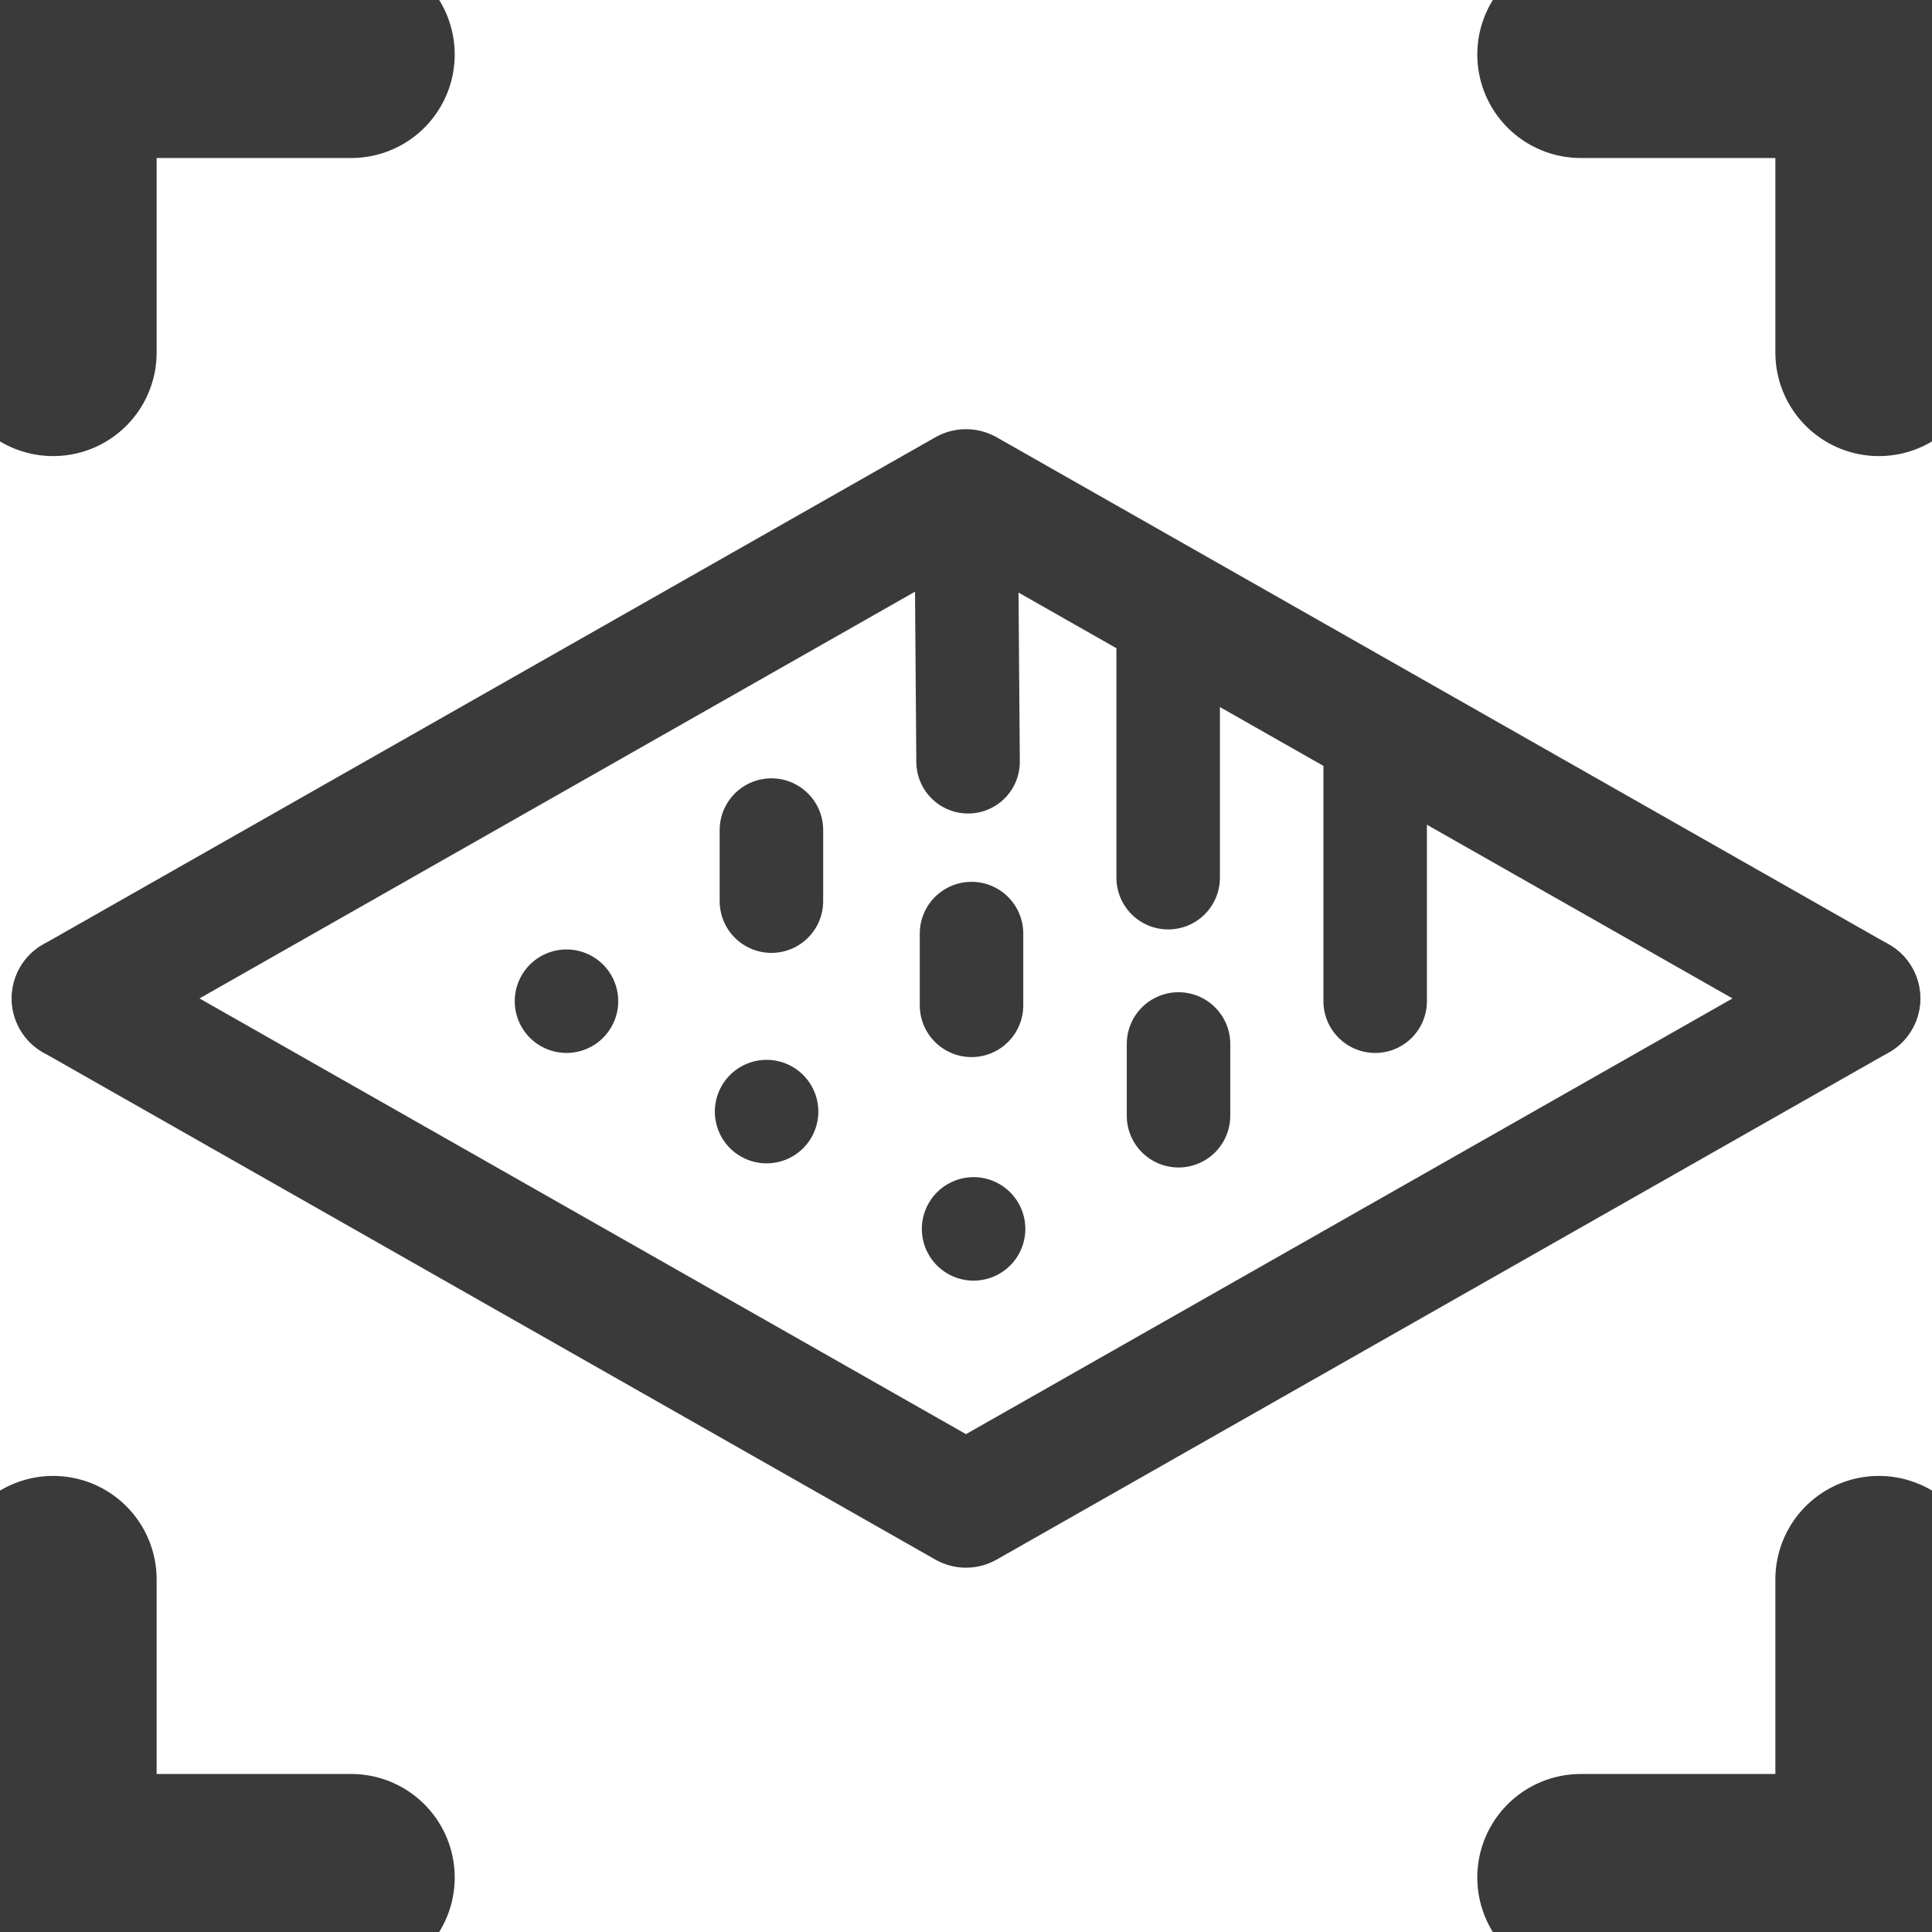 <?xml version="1.0" encoding="utf-8"?>
<!-- Generator: Adobe Illustrator 26.0.3, SVG Export Plug-In . SVG Version: 6.00 Build 0)  -->
<svg version="1.1" xmlns="http://www.w3.org/2000/svg" xmlns:xlink="http://www.w3.org/1999/xlink" x="0px" y="0px"
	 viewBox="0 0 280 280" style="enable-background:new 0 0 280 280;" xml:space="preserve">
<style type="text/css">
	.st0{display:none;}
	.st1{display:inline;}
	.st2{display:none;fill:none;stroke:#3a3a3a;stroke-width:15;stroke-linecap:round;stroke-linejoin:round;stroke-miterlimit:10;}
	.st3{fill:none;stroke:#3a3a3a;stroke-width:18;stroke-linecap:round;stroke-linejoin:round;stroke-miterlimit:10;}
	.st4{fill:none;stroke:#3a3a3a;stroke-width:15;stroke-linecap:round;stroke-linejoin:round;stroke-miterlimit:10;}
	.st5{fill:none;stroke:#3a3a3a;stroke-width:30;stroke-linecap:round;stroke-linejoin:round;stroke-miterlimit:10;}
</style>
<g id="Layer_1" class="st0">
	<path id="Arrows" class="st1" d="M35.5,20.6H92c5.6,0,10.1-4.5,10.1-10.1v-0.2c0-5.6-4.5-10.1-10.1-10.1H10.3
		C4.8,0.2,0.2,4.8,0.2,10.3v81.8c0,5.6,4.5,10.1,10.1,10.1h0.1c5.6,0,10.1-4.5,10.1-10.1V35.5l85.2,84.7c1.9,1.9,4.4,2.9,7.1,2.9
		c2.7,0,5.2-1,7.1-3c3.9-3.9,3.9-10.3,0-14.3L35.5,20.6z M269.7,0.2H188c-5.6,0-10.1,4.5-10.1,10.1v0c0,5.7,4.6,10.3,10.3,10.3h56.4
		l-84.7,85.3c-3.9,3.9-3.9,10.3,0,14.3c1.9,1.9,4.4,3,7.1,3c2.7,0,5.2-1,7.1-2.9l85.2-84.8v56.6c0,5.6,4.5,10.1,10.1,10.1h0.1
		c5.6,0,10.1-4.5,10.1-10.1V10.3C279.8,4.8,275.2,0.2,269.7,0.2z M113,157c-2.7,0-5.2,1-7.1,2.9l-85.2,84.8v-56.6
		c0-5.6-4.5-10.1-10.1-10.1h-0.1c-5.6,0-10.1,4.5-10.1,10.1v81.7c0,5.6,4.5,10.1,10.1,10.1H92c5.6,0,10.1-4.5,10.1-10.1v-0.1
		c0-5.6-4.5-10.1-10.1-10.1H35.5l84.7-85.3c3.9-3.9,3.9-10.3,0-14.3C118.2,158.1,115.7,157,113,157z M269.6,178h-0.1
		c-5.6,0-10.1,4.5-10.1,10.1v56.6L174.1,160c-1.9-1.9-4.4-2.9-7.1-2.9c-2.7,0-5.2,1-7.1,3c-3.9,3.9-3.9,10.3,0,14.3l84.7,85.2H188
		c-5.6,0-10.1,4.5-10.1,10.1v0.1c0,5.6,4.5,10.1,10.1,10.1h81.7c5.6,0,10.1-4.5,10.1-10.1v-81.7C279.8,182.5,275.2,178,269.6,178z"
		/>
</g>
<g id="Layer_2">
	<polyline class="st2" points="10.7,169.7 140,243.2 269.3,169.7 	"/>
	<polyline class="st3" points="10.7,144.7 140,218.2 269.3,144.7 	"/>
	<polyline class="st3" points="10.7,144.7 140,71.2 269.3,144.7 	"/>
	<g>
		<line class="st4" x1="199.3" y1="145.1" x2="199.3" y2="104.9"/>
		<line class="st4" x1="170.8" y1="161.7" x2="170.8" y2="151.3"/>
		<line class="st4" x1="141.1" y1="178.1" x2="141.1" y2="178.1"/>
	</g>
	<g>
		<line class="st4" x1="169.3" y1="127.2" x2="169.3" y2="87.9"/>
		<line class="st4" x1="140.8" y1="145.7" x2="140.8" y2="135.3"/>
		<line class="st4" x1="111.1" y1="161.1" x2="111.1" y2="161.1"/>
	</g>
	<g>
		<line class="st4" x1="140.3" y1="110.4" x2="140" y2="71.2"/>
		<line class="st4" x1="111.8" y1="130.6" x2="111.8" y2="120.3"/>
		<line class="st4" x1="82.1" y1="145.1" x2="82.1" y2="145.1"/>
	</g>
	<g>
		<polyline class="st5" points="229.1,272.1 272.3,272.1 272.3,228.9 		"/>
		<line class="st2" x1="272.3" y1="272.1" x2="231.1" y2="231"/>
	</g>
	<g>
		<polyline class="st5" points="50.9,7.9 7.7,7.9 7.7,51.1 		"/>
		<line class="st2" x1="7.7" y1="7.9" x2="48.9" y2="49"/>
	</g>
	<g>
		<polyline class="st5" points="7.7,228.9 7.7,272.1 50.9,272.1 		"/>
		<line class="st2" x1="7.7" y1="272.1" x2="48.9" y2="231"/>
	</g>
	<g>
		<polyline class="st5" points="272.3,51.1 272.3,7.9 229.1,7.9 		"/>
		<line class="st2" x1="272.3" y1="7.9" x2="231.1" y2="49"/>
	</g>
</g>
</svg>
